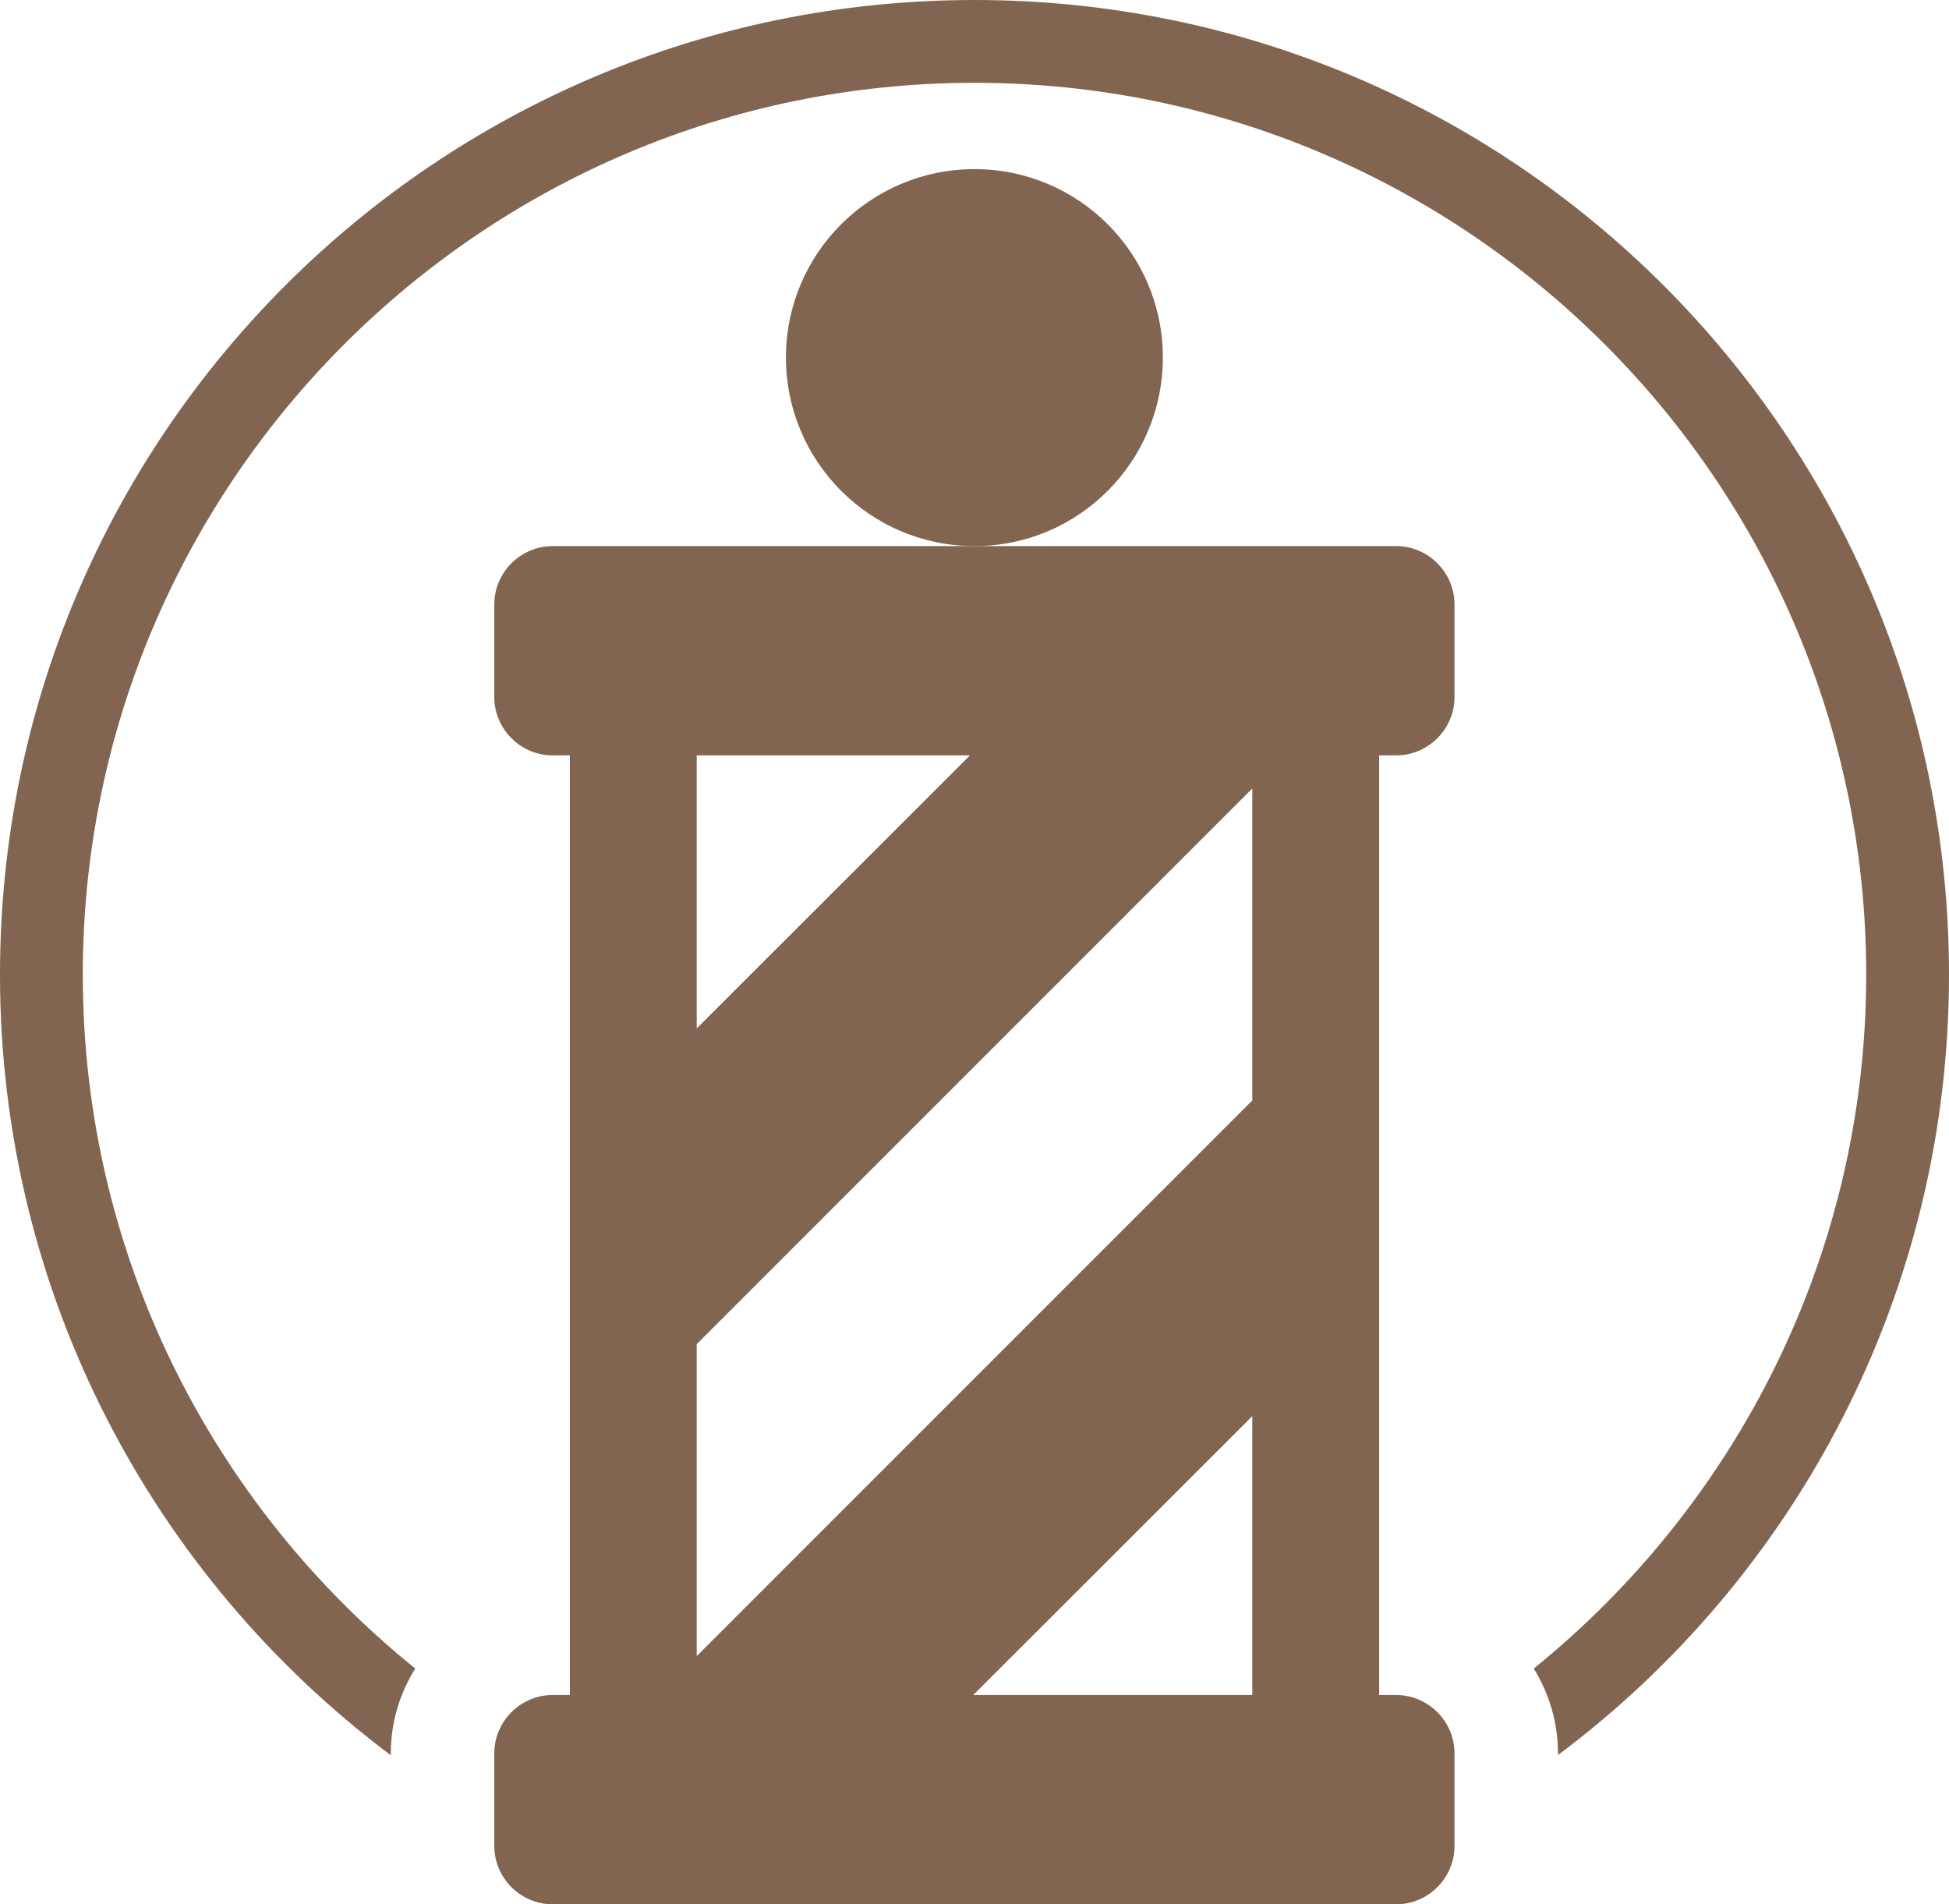<svg xmlns="http://www.w3.org/2000/svg" width="94.16" height="91.99" viewBox="0 0 94.16 91.99">
	<style type="text/css">
		.st0{fill: #826550;}
	</style>
	<path class="st0" d="M47.08,8.17C52.11,8.17 56.18,12.24 56.18,17.27C56.18,22.3 52.11,26.38 47.08,26.38C42.05,26.38 37.97,22.3 37.97,17.27C37.97,12.24 42.05,8.17 47.08,8.17"/>
	<path class="st0" d="M60.5,53.16L33.66,80L33.66,64.93L60.5,38.09ZM60.5,81.88L47.02,81.88L60.5,68.41ZM33.66,36.49L46.86,36.49L33.66,49.68ZM67.45,26.38L47.08,26.38L26.7,26.38C25.15,26.38 23.88,27.65 23.88,29.2L23.88,33.67C23.88,35.22 25.15,36.49 26.7,36.49L27.53,36.49L27.53,81.88L26.7,81.88C25.15,81.88 23.88,83.15 23.88,84.7L23.88,89.17C23.88,90.72 25.15,91.99 26.7,91.99L67.45,91.99C69,91.99 70.27,90.72 70.27,89.17L70.27,84.7C70.27,83.15 69,81.88 67.45,81.88L66.63,81.88L66.63,36.49L67.45,36.49C69,36.49 70.27,35.22 70.27,33.67L70.27,29.2C70.27,27.65 69,26.38 67.45,26.38"/>
	<path class="st0" d="M47.08,0C21.07,0 0,21.07 0,47.08C0,62.5 7.42,76.2 18.88,84.79L18.88,84.7C18.88,83.19 19.32,81.79 20.06,80.6C10.27,72.7 4,60.61 4,47.08C4,23.32 23.32,4 47.08,4C70.83,4 90.16,23.32 90.16,47.08C90.16,60.61 83.88,72.69 74.1,80.6C74.83,81.79 75.27,83.19 75.27,84.7L75.27,84.78C86.74,76.2 94.16,62.5 94.16,47.08C94.16,21.07 73.08,0 47.08,0"/>
</svg>
